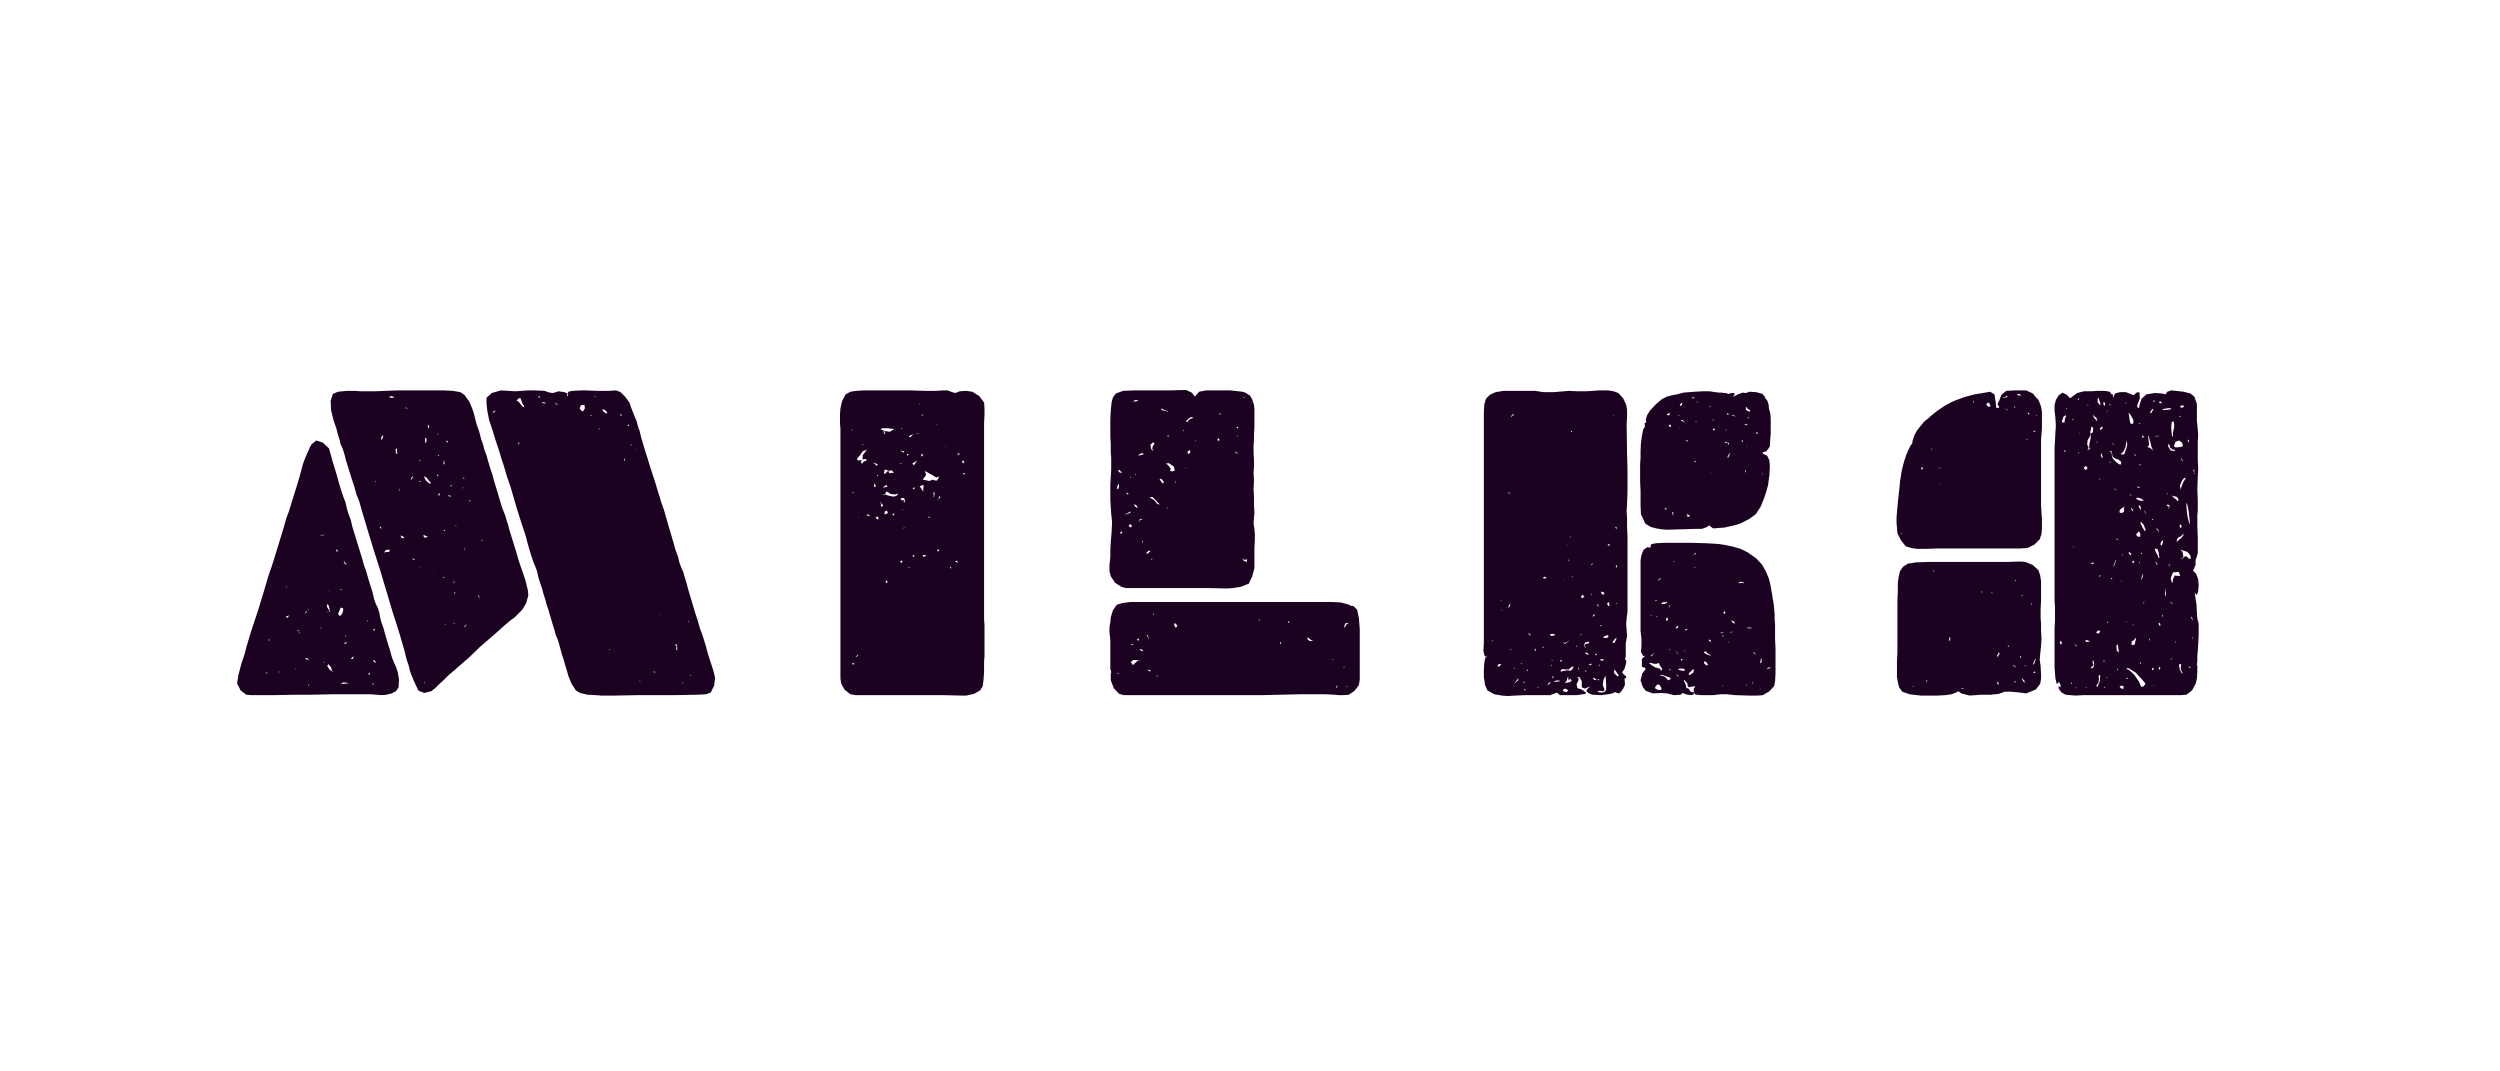 <?xml version="1.0" encoding="UTF-8"?>
<svg width="350px" height="150px" viewBox="0 0 350 150" version="1.1" xmlns="http://www.w3.org/2000/svg" xmlns:xlink="http://www.w3.org/1999/xlink">
    <!-- Generator: Sketch 42 (36781) - http://www.bohemiancoding.com/sketch -->
    <title>experience-company-logo3</title>
    <desc>Created with Sketch.</desc>
    <defs></defs>
    <g id="Page-1" stroke="none" stroke-width="1" fill="none" fill-rule="evenodd">
        <g id="experience-company-logo3" fill="#1c0221">
            <path d="M99.438,92.567 L99.681,93.298 L99.925,94.09 L100.108,94.883 L99.986,95.98 L99.499,96.955 L98.828,97.199 L97.609,97.259 L94.562,97.32 L89.199,97.32 L86.091,97.381 L84.14,97.381 L83.409,97.32 L82.251,97.259 L81.215,97.016 L80.606,96.65 L79.996,95.675 L79.569,94.639 L79.387,93.968 L79.143,93.176 L78.96,92.506 L78.716,91.774 L78.107,89.58 L77.802,88.91 L77.619,88.179 L77.375,87.447 L77.193,86.777 L76.949,85.985 L76.766,85.314 L76.522,84.644 L76.339,83.912 L76.096,83.181 L75.913,82.45 L75.669,81.779 L75.364,80.804 L75.181,79.951 L74.999,79.463 L74.694,78.732 L74.389,77.818 L74.084,76.843 L73.78,75.746 L73.597,75.014 L72.987,73.186 L72.317,71.053 L71.464,68.128 L70.976,66.726 L70.55,65.263 L70.184,64.166 L69.94,63.313 L69.331,61.485 L68.965,60.266 L68.477,58.803 L68.234,57.584 L68.112,56.487 L68.112,55.695 L68.843,55.024 L70.123,54.659 L71.22,54.72 L72.134,54.781 L73.841,54.659 L74.999,54.659 L76.217,54.72 L76.949,54.963 L77.436,55.024 L78.168,54.781 L79.021,54.902 L79.448,55.085 L79.387,55.268 L79.387,55.451 L79.509,55.39 L79.509,55.085 L79.569,54.841 L80.118,54.72 L81.337,54.659 L82.007,54.659 L83.653,54.72 L85.176,54.72 L86.273,54.659 L86.883,54.902 L87.553,55.573 L88.163,56.426 L88.346,57.036 L88.833,58.254 L89.138,58.986 L89.321,59.717 L89.565,60.388 L89.747,61.18 L90.357,63.252 L90.601,63.983 L91.027,65.385 L91.271,66.116 L91.819,67.823 L92.124,68.859 L92.368,69.59 L92.551,70.261 L92.795,70.931 L93.038,71.662 L93.221,72.333 L93.953,74.832 L94.257,75.868 L94.562,76.965 L94.928,77.94 L95.111,78.732 L95.354,79.402 L95.659,80.073 L95.842,80.743 L96.086,81.536 L96.451,82.876 L96.695,83.669 L97.305,85.741 L97.67,86.838 L97.975,87.935 L98.28,88.727 L98.767,90.251 L99.072,91.409 L99.438,92.567 Z M72.195,77.026 L72.378,77.635 L72.561,78.305 L72.805,79.037 L73.17,80.073 L73.536,81.17 L73.902,82.633 L73.962,83.364 L73.658,84.461 L73.109,85.375 L72.012,86.472 L71.403,86.899 L70.55,87.63 L69.392,88.666 L67.076,90.677 L66.527,91.226 L65.491,92.201 L64.15,93.359 L63.602,93.847 L62.749,94.578 L62.017,95.309 L61.469,95.797 L60.92,96.345 L60.372,96.772 L59.397,97.016 L58.604,96.711 L58.239,95.98 L57.934,95.309 L57.629,94.578 L57.385,93.907 L57.202,93.115 L56.959,92.445 L56.593,90.982 L56.288,89.946 L55.862,88.483 L54.948,85.619 L53.241,79.89 L52.327,77.026 L51.474,74.222 L50.62,71.358 L50.316,70.261 L49.889,69.164 L49.584,68.067 L49.219,66.97 L48.426,64.41 L48.244,63.679 L48,62.886 L47.695,62.216 L47.512,61.485 L47.268,60.692 L47.086,59.961 L46.72,58.925 L46.354,57.462 L46.293,56.121 L46.598,55.146 L47.329,54.841 L48.548,54.72 L49.706,54.72 L50.498,54.781 L52.388,54.781 L55.557,54.659 L62.2,54.659 L63.419,54.72 L64.455,54.902 L65.004,55.268 L65.674,56.182 L66.101,57.157 L66.344,57.889 L66.71,59.351 L67.076,60.388 L67.38,61.545 L67.624,62.216 L67.807,62.947 L68.112,63.74 L68.295,64.41 L68.599,65.446 L68.965,66.543 L69.148,67.274 L69.453,68.249 L70.306,71.114 L70.732,72.15 L70.915,72.82 L71.159,73.552 L71.342,74.283 L71.647,75.258 L72.195,77.026 Z M54.887,92.079 L55.13,92.689 L55.435,93.359 L55.679,94.09 L55.862,95.126 L55.801,96.223 L55.435,96.772 L54.826,97.077 L54.094,97.259 L53.424,97.32 L52.632,97.259 L51.961,97.199 L46.537,97.199 L43.673,97.259 L41.479,97.259 L38.492,97.32 L35.14,97.32 L34.47,97.259 L33.678,96.65 L33.19,95.675 L33.373,94.517 L33.678,93.359 L33.86,92.689 L34.104,92.018 L34.287,91.409 L34.47,90.677 L34.775,89.641 L35.201,88.24 L36.115,85.497 L36.969,82.694 L37.578,80.621 L38.066,79.22 L38.919,76.477 L39.772,73.674 L40.077,72.577 L40.443,71.601 L40.869,70.2 L41.6,67.884 L41.905,66.848 L42.21,65.751 L42.393,65.019 L42.637,64.349 L42.941,63.618 L43.246,62.947 L43.368,62.642 L43.612,62.216 L44.282,61.667 L45.196,61.972 L46.049,62.764 L46.293,63.618 L46.598,64.715 L47.086,66.299 L47.39,67.396 L47.695,68.432 L48.061,69.529 L48.365,70.322 L48.609,71.358 L48.792,71.967 L49.097,72.759 L49.341,73.795 L49.95,75.746 L50.377,77.147 L50.681,78.123 L50.986,79.22 L51.23,79.829 L51.413,80.499 L51.717,81.536 L52.144,82.876 L52.388,83.912 L52.632,84.583 L52.936,85.192 L53.119,85.863 L53.241,86.533 L53.424,87.203 L53.668,87.874 L53.85,88.544 L54.277,90.007 L54.582,90.982 L54.887,92.079 Z M47.573,86.289 L47.939,85.863 L48.061,85.375 L48,85.131 L47.695,85.07 L47.573,85.375 L47.329,85.924 L47.573,86.289 Z M81.885,57.157 L81.824,56.67 L81.337,56.731 L81.154,57.157 L81.398,57.523 L81.642,57.584 L81.885,57.157 Z M72.317,56.06 L72.622,56.243 L72.805,56.487 L73.048,56.792 L73.231,56.975 L73.414,57.036 L73.353,56.853 L73.109,56.426 L72.987,56.06 L72.865,55.756 L72.622,55.756 L72.317,56.06 Z M59.579,67.213 L60.128,67.701 L60.372,67.64 L60.128,67.396 L59.701,66.848 L59.336,66.665 L59.579,67.213 Z M46.72,94.09 L46.659,94.029 L46.537,93.968 L46.476,93.907 L46.354,93.42 L45.989,92.993 L45.806,93.237 L46.171,93.786 L46.476,93.968 L46.659,94.09 L46.72,94.09 Z M45.745,84.522 L45.806,85.009 L46.11,85.497 L46.049,85.68 L46.11,85.68 L46.171,85.497 L46.049,84.827 L45.745,84.522 Z M84.994,57.889 L84.994,57.706 L84.689,57.401 L84.323,57.279 L84.445,57.584 L84.75,57.828 L84.994,57.889 Z M54.582,76.965 L54.216,76.965 L53.911,77.087 L53.85,77.269 L53.85,77.452 L53.911,77.33 L54.033,77.269 L54.46,77.269 L54.582,76.965 Z M48.731,95.736 L48.609,95.614 L48.487,95.553 L48,95.553 L47.695,95.736 L48.183,95.736 L48.548,95.675 L48.67,95.736 L48.731,95.858 L48.731,95.736 Z M55.374,62.886 L55.435,63.496 L55.679,63.496 L55.557,63.252 L55.557,63.069 L55.618,62.764 L55.374,62.886 Z M59.701,75.075 L59.336,74.893 L59.275,75.014 L59.397,75.258 L59.701,75.258 L59.884,75.075 L59.701,75.075 Z M59.457,61.302 L59.518,61.363 L59.518,62.094 L59.701,61.789 L59.701,61.363 L59.579,61.302 L59.457,61.302 Z M54.46,55.573 L54.765,55.695 L55.13,55.695 L55.069,55.512 L54.704,55.451 L54.46,55.573 Z M94.806,91.043 L94.806,90.616 L94.745,90.251 L94.562,90.19 L94.562,90.373 L94.745,90.495 L94.684,90.616 L94.684,91.043 L94.806,91.043 Z M53.485,60.997 L53.302,61.485 L53.485,61.545 L53.668,60.997 L53.485,60.997 Z M56.471,75.38 L56.593,75.197 L56.532,75.136 L56.532,75.197 L56.349,75.075 L56.105,74.953 L56.166,75.258 L56.471,75.38 Z M40.503,86.167 L40.016,86.289 L40.199,86.533 L40.503,86.167 Z M49.401,92.262 L49.523,91.835 L49.097,92.262 L49.401,92.262 Z M52.266,92.384 L52.327,92.628 L52.51,92.75 L52.632,92.81 L52.51,92.506 L52.266,92.384 Z M48.304,78.854 L48.244,78.732 L48.183,78.488 L48.122,78.732 L48.244,78.915 L48.426,79.037 L48.548,78.976 L48.426,78.854 L48.304,78.854 Z M42.941,92.323 L43.185,92.384 L43.246,92.445 L43.246,92.384 L43.002,92.14 L42.697,92.14 L42.941,92.323 Z M76.461,56.426 L76.096,56.304 L75.791,56.365 L76.217,56.487 L76.461,56.426 Z M59.945,59.961 L60.067,59.9 L60.006,59.534 L60.006,59.412 L59.884,59.595 L59.945,59.961 Z M57.873,66.604 L57.568,66.909 L57.507,67.213 L57.751,66.909 L57.873,66.604 Z M62.078,64.41 L62.139,64.654 L62.078,64.958 L62.078,65.019 L62.139,65.019 L62.261,64.837 L62.2,64.593 L62.078,64.41 Z M69.331,57.462 L69.026,57.645 L68.965,57.828 L69.331,57.584 L69.331,57.462 Z M48.609,89.946 L48.365,89.946 L48.122,90.068 L48.365,90.129 L48.609,89.946 Z M61.469,69.042 L61.347,69.286 L61.469,69.407 L61.591,69.164 L61.469,69.042 Z M47.268,77.026 L47.086,76.904 L47.086,77.147 L47.268,77.269 L47.268,77.026 Z M63.175,69.468 L62.931,69.346 L62.688,69.407 L62.992,69.529 L63.175,69.468 Z M51.717,94.517 L51.778,94.151 L51.535,94.334 L51.717,94.517 Z M52.266,88.24 L52.449,88.24 L52.51,88.3 L52.51,88.24 L52.449,88.057 L52.327,88.118 L52.205,88.118 L52.266,88.24 Z M62.444,61.728 L62.688,61.972 L62.749,61.85 L62.505,61.667 L62.444,61.728 Z M42.697,85.863 L42.819,85.863 L42.941,85.619 L43.002,85.436 L42.88,85.558 L42.819,85.68 L42.697,85.863 Z M53.363,73.856 L53.18,73.674 L53.18,73.856 L53.302,73.978 L53.363,74.1 L53.363,73.856 Z M75.608,55.695 L75.547,55.451 L75.303,55.573 L75.608,55.695 Z M78.107,56.731 L77.985,56.548 L77.741,56.365 L77.802,56.548 L78.107,56.731 Z M58.117,78.366 L57.934,78.245 L57.751,78.184 L57.751,78.305 L57.934,78.366 L58.117,78.366 Z M65.247,87.447 L65.004,87.752 L65.004,87.813 L65.125,87.752 L65.186,87.63 L65.247,87.569 L65.308,87.447 L65.247,87.447 Z M67.137,83.791 L67.137,83.669 L67.015,83.364 L66.893,83.303 L67.137,83.791 Z M88.041,59.412 L87.797,59.534 L88.041,59.656 L88.041,59.412 Z M87.005,58.072 L86.761,57.95 L86.822,58.072 L86.944,58.193 L87.066,58.193 L87.005,58.072 Z M61.347,66.543 L61.286,66.421 L61.164,66.543 L61.347,66.726 L61.347,66.543 Z M87.492,64.41 L87.431,64.227 L87.37,64.166 L87.37,64.41 L87.431,64.532 L87.492,64.41 Z M72.744,62.094 L72.622,61.911 L72.5,62.155 L72.744,62.094 Z M91.759,94.09 L91.698,94.029 L91.515,94.029 L91.454,94.09 L91.637,94.151 L91.759,94.09 Z M45.074,74.953 L44.892,75.014 L45.074,75.014 L45.196,74.953 L45.379,74.893 L45.44,74.771 L45.379,74.832 L45.074,74.953 Z M63.602,82.937 L63.541,83.181 L63.785,82.937 L63.602,82.937 Z M56.715,57.157 L56.959,57.157 L57.02,57.279 L57.02,57.157 L56.837,57.036 L56.715,57.157 Z M58.909,67.335 L58.665,67.335 L58.787,67.518 L58.909,67.335 Z M52.327,95.553 L52.144,95.797 L52.144,95.919 L52.327,95.675 L52.327,95.553 Z M63.236,68.067 L63.175,67.884 L63.053,67.945 L63.114,68.067 L63.236,68.067 Z M62.261,74.161 L62.078,74.283 L62.322,74.344 L62.261,74.161 Z M65.796,70.261 L65.857,70.017 L65.674,70.078 L65.796,70.261 Z M63.419,81.597 L63.419,81.657 L63.48,81.597 L63.48,81.536 L63.602,81.536 L63.663,81.414 L63.541,81.414 L63.419,81.597 Z M37.456,94.212 L37.273,94.09 L37.334,94.334 L37.456,94.212 Z M37.761,89.58 L37.517,89.519 L37.639,89.702 L37.761,89.58 Z M41.722,88.361 L41.844,88.361 L41.783,88.24 L41.6,88.24 L41.722,88.361 Z M64.882,67.031 L65.064,66.97 L64.821,66.848 L64.882,67.031 Z M62.2,80.743 L62.017,80.804 L62.017,80.926 L62.2,80.804 L62.2,80.743 Z M58.665,64.532 L58.787,64.593 L58.848,64.349 L58.665,64.532 Z M56.045,68.798 L55.923,68.432 L55.862,68.432 L55.984,68.737 L56.045,68.798 Z M47.634,82.572 L47.817,82.633 L47.817,82.45 L47.634,82.572 Z M67.563,75.685 L67.563,75.502 L67.502,75.624 L67.319,75.746 L67.563,75.685 Z M61.408,63.861 L61.469,63.679 L61.286,63.74 L61.408,63.861 Z M82.8,58.072 L82.739,58.072 L82.678,58.193 L82.678,58.254 L82.8,58.193 L82.8,58.072 Z M43.246,95.919 L43.124,95.797 L43.124,96.041 L43.246,95.919 Z M65.125,76.904 L65.064,76.599 L65.064,76.904 L65.004,77.087 L65.125,76.904 Z M83.775,60.022 L83.958,60.144 L83.897,59.961 L83.775,60.022 Z M41.905,88.544 L41.844,88.361 L41.844,88.544 L41.905,88.788 L41.905,88.544 Z M88.285,62.338 L88.285,62.399 L88.467,62.277 L88.407,62.216 L88.285,62.338 Z M96.451,87.021 L96.329,86.96 L96.268,87.021 L96.39,87.082 L96.451,87.021 Z M95.598,95.553 L95.476,95.553 L95.598,95.675 L95.659,95.614 L95.598,95.553 Z M59.457,95.553 L59.397,95.492 L59.336,95.614 L59.397,95.675 L59.457,95.553 Z M52.693,67.396 L52.571,67.335 L52.571,67.518 L52.693,67.396 Z M51.352,86.899 L51.474,87.021 L51.474,86.838 L51.352,86.899 Z M48.304,89.032 L48.426,89.093 L48.426,88.91 L48.304,89.032 Z M63.541,87.386 L63.663,87.264 L63.541,87.203 L63.541,87.386 Z M39.102,93.968 L38.98,94.09 L39.102,94.151 L39.102,93.968 Z M40.077,82.267 L40.199,82.084 L40.138,82.084 L40.016,82.267 L40.077,82.267 Z M83.348,55.512 L83.531,55.512 L83.287,55.451 L83.226,55.573 L83.348,55.512 Z M43.124,85.314 L43.063,85.375 L43.124,85.375 L43.246,85.314 L43.307,85.192 L43.246,85.253 L43.124,85.314 Z M61.225,60.753 L61.225,60.875 L61.408,60.692 L61.225,60.753 Z M96.695,94.456 L96.573,94.578 L96.695,94.639 L96.695,94.456 Z M44.831,87.813 L45.013,88.118 L45.013,88.057 L44.831,87.752 L44.831,87.813 Z M89.565,95.309 L89.504,95.37 L89.565,95.431 L89.686,95.37 L89.565,95.309 Z M45.745,85.741 L45.867,85.68 L46.049,85.68 L45.867,85.619 L45.745,85.741 Z M45.379,92.75 L45.501,92.628 L45.379,92.689 L45.196,92.75 L45.379,92.75 Z M85.42,90.86 L85.298,90.921 L85.359,91.043 L85.42,90.86 Z M64.882,68.249 L64.699,68.31 L64.821,68.371 L64.882,68.249 Z M63.846,73.552 L63.724,73.613 L63.906,73.674 L63.846,73.552 Z M62.383,87.447 L62.383,87.325 L62.261,87.508 L62.383,87.447 Z M44.77,74.893 L44.831,75.014 L44.831,74.771 L44.77,74.893 Z M46.11,82.633 L46.049,82.754 L46.11,82.754 L46.171,82.572 L46.11,82.633 Z M41.54,93.786 L41.296,93.542 L41.357,93.664 L41.54,93.786 Z M92.307,85.863 L92.429,86.289 L92.49,86.472 L92.429,86.228 L92.307,85.863 Z M89.016,63.008 L89.199,62.825 L89.077,62.886 L89.016,63.008 Z M58.909,79.342 L58.848,79.342 L58.726,79.463 L58.848,79.402 L58.909,79.342 Z M60.798,80.134 L60.676,80.195 L60.554,80.317 L60.798,80.134 Z M137.772,86.777 L137.833,87.508 L137.833,91.835 L137.772,92.567 L137.772,93.907 L137.711,95.004 L137.589,96.041 L137.224,96.65 L136.371,97.138 L135.274,97.381 L134.603,97.381 L132.043,97.32 L119.793,97.32 L119.062,97.199 L118.27,96.589 L117.782,95.736 L117.66,95.004 L117.66,60.022 L117.599,59.351 L117.599,57.95 L117.66,57.157 L117.904,56.121 L118.392,55.207 L119.062,54.841 L119.854,54.72 L120.951,54.659 L127.594,54.659 L129.606,54.72 L131.007,54.72 L131.983,54.659 L132.653,54.659 L133.323,54.902 L133.75,55.024 L134.359,54.781 L135.213,54.72 L136.127,54.841 L137.102,55.451 L137.772,56.365 L137.833,57.157 L137.833,58.011 L137.772,59.169 L137.772,86.777 Z M129.484,65.934 L129.667,66.482 L129.362,66.909 L129.179,67.152 L130.154,67.335 L130.52,67.152 L130.946,67.274 L131.19,67.274 L131.495,66.726 L131.068,66.848 L130.581,66.543 L129.484,65.934 Z M120.951,64.593 L121.256,64.532 L121.317,64.288 L120.951,64.288 L120.769,64.349 L120.769,63.74 L121.378,62.947 L120.769,63.191 L120.403,63.74 L119.976,64.227 L120.098,64.471 L120.708,64.41 L120.525,64.593 L120.647,64.958 L120.951,64.593 Z M124.364,59.961 L123.511,59.961 L123.267,60.083 L123.816,60.327 L123.694,60.388 L123.694,60.509 L123.816,60.57 L123.755,60.753 L123.938,60.753 L123.877,60.509 L123.816,60.448 L123.816,60.327 L124.547,60.448 L125.218,60.083 L124.364,59.961 Z M125.766,69.103 L125.279,69.225 L124.73,69.164 L124.121,68.798 L123.938,69.103 L123.877,69.164 L124.06,69.286 L124.486,69.407 L125.096,69.529 L125.522,69.407 L125.766,69.103 Z M129.118,68.615 L129.24,68.859 L129.301,67.884 L128.752,68.067 L129.118,68.615 Z M125.157,66.177 L124.791,65.812 L124.547,65.934 L124.425,65.873 L124.364,65.873 L124.486,66.238 L125.157,66.177 Z M123.877,66.36 L124.364,65.873 L124.06,65.812 L123.938,65.751 L123.877,65.69 L123.755,66.238 L123.877,66.36 Z M123.816,72.028 L124.303,71.845 L124.181,71.48 L123.877,71.601 L123.816,72.028 Z M126.254,70.078 L126.68,69.956 L126.558,69.712 L126.071,69.773 L126.254,70.078 Z M128.387,64.471 L127.716,64.897 L127.96,65.141 L128.387,64.471 Z M123.389,70.992 L123.633,70.809 L123.511,70.565 L123.389,70.443 L123.267,70.261 L123.145,70.322 L123.328,70.383 L123.328,70.443 L123.389,70.504 L123.328,70.687 L123.389,70.992 Z M122.963,72.333 L122.597,72.394 L122.719,72.638 L122.963,72.759 L122.963,72.333 Z M123.572,68.249 L123.755,68.249 L124.242,68.128 L124.121,67.884 L123.572,68.249 Z M127.229,61.058 L127.412,61.241 L127.899,60.753 L127.777,60.814 L127.229,61.058 Z M122.353,64.776 L122.292,64.837 L122.414,64.897 L122.719,65.202 L122.902,65.019 L122.353,64.776 Z M122.353,68.189 L122.658,68.067 L122.414,67.64 L122.353,68.189 Z M129.728,77.757 L129.179,77.696 L129.301,78.001 L129.728,77.757 Z M134.908,64.776 L134.908,64.897 L134.969,64.837 L134.969,64.715 L134.908,64.471 L134.664,64.593 L134.725,64.776 L134.908,64.776 Z M130.825,69.225 L130.825,68.798 L130.642,69.103 L130.764,69.286 L130.642,69.529 L130.764,69.529 L130.825,69.225 Z M124.242,81.597 L124.181,81.17 L123.938,81.536 L124.242,81.597 Z M126.376,78.488 L126.01,78.549 L126.193,78.854 L126.376,78.488 Z M128.996,63.496 L128.996,63.922 L129.24,63.74 L129.24,63.679 L128.996,63.496 Z M126.619,63.13 L126.315,63.191 L126.254,63.13 L126.254,63.008 L126.193,63.008 L126.193,63.191 L126.497,63.374 L126.619,63.13 Z M121.805,72.15 L121.317,71.967 L121.5,72.272 L121.805,72.15 Z M133.933,78.488 L133.689,78.61 L134.177,78.793 L133.933,78.488 Z M131.495,69.468 L131.434,69.712 L131.373,69.834 L131.19,70.078 L131.678,69.59 L131.495,69.468 Z M131.495,76.965 L131.19,76.965 L131.251,77.147 L131.373,77.208 L131.495,76.965 Z M134.42,63.496 L134.055,63.496 L134.116,63.74 L134.42,63.496 Z M127.716,77.879 L128.021,77.94 L127.96,77.635 L127.716,77.879 Z M125.218,71.845 L124.913,72.028 L125.096,72.211 L125.218,71.845 Z M127.777,68.371 L128.021,68.554 L128.021,68.189 L127.777,68.371 Z M119.611,92.871 L119.306,92.81 L119.428,93.115 L119.611,92.871 Z M126.68,70.322 L126.68,69.956 L126.558,70.078 L126.497,70.261 L126.68,70.322 Z M127.29,63.618 L126.985,63.557 L126.985,63.861 L127.046,63.74 L127.29,63.618 Z M135.091,66.421 L135.03,66.177 L134.786,66.36 L135.091,66.421 Z M119.915,91.957 L120.159,91.713 L120.098,91.652 L119.793,91.957 L119.915,91.957 Z M133.201,79.524 L133.08,79.342 L133.019,79.342 L133.019,79.585 L133.201,79.524 Z M130.154,72.333 L129.91,72.394 L130.154,72.516 L130.154,72.333 Z M128.996,58.193 L129.24,58.133 L129.118,58.011 L128.996,58.193 Z M122.78,66.665 L122.963,66.543 L122.78,66.482 L122.78,66.665 Z M119.306,68.981 L119.489,69.042 L119.489,68.859 L119.306,68.981 Z M123.694,69.346 L123.877,69.164 L123.694,69.164 L123.694,69.346 Z M125.949,64.837 L126.193,65.019 L126.193,64.897 L125.949,64.837 Z M127.351,79.463 L127.168,79.402 L127.229,79.585 L127.351,79.463 Z M128.509,60.631 L128.204,60.692 L128.57,60.692 L128.752,60.753 L128.509,60.631 Z M126.193,59.9 L126.193,60.083 L126.315,60.022 L126.193,59.9 Z M119.123,60.083 L119.306,60.266 L119.306,60.144 L119.123,60.083 Z M126.68,73.856 L126.619,73.856 L126.436,73.917 L126.497,73.978 L126.68,73.856 Z M120.829,62.155 L120.708,62.216 L120.829,62.338 L120.829,62.155 Z M128.691,56.487 L128.691,56.609 L128.813,56.67 L128.691,56.487 Z M126.376,71.358 L126.436,71.358 L126.376,71.236 L126.315,71.48 L126.376,71.358 Z M131.129,59.473 L131.19,59.473 L130.946,59.29 L131.129,59.473 Z M132.348,62.521 L132.409,62.338 L132.287,62.521 L132.348,62.521 Z M120.281,72.455 L120.098,72.333 L120.098,72.394 L120.281,72.455 Z M125.339,67.031 L125.218,67.091 L125.157,67.152 L125.279,67.091 L125.339,67.031 Z M128.204,60.692 L127.899,60.753 L127.96,60.753 L128.204,60.692 Z M157.641,82.328 L156.97,82.145 L156.117,81.597 L155.507,80.682 L155.325,79.951 L155.325,79.098 L155.446,78.001 L155.446,76.965 L155.507,75.868 L155.629,74.466 L155.69,73.064 L155.568,71.967 L155.507,70.992 L155.446,69.956 L155.446,67.884 L155.568,65.69 L155.568,64.105 L155.507,63.374 L155.507,62.216 L155.446,61.058 L155.446,58.62 L155.507,57.462 L155.629,56.304 L155.812,55.634 L156.239,55.085 L157.214,54.72 L158.616,54.659 L163.552,54.659 L166.051,54.598 L166.843,54.963 L167.27,55.512 L167.331,55.451 L167.879,54.841 L168.794,54.659 L172.267,54.659 L173.425,54.781 L173.913,54.841 L174.34,54.963 L175.01,55.39 L175.315,55.938 L175.558,56.67 L175.619,57.34 L175.619,59.778 L175.558,60.875 L175.558,61.606 L175.498,62.338 L175.498,63.374 L175.558,64.41 L175.558,65.324 L175.498,66.238 L175.558,67.213 L175.498,68.554 L175.558,69.59 L175.558,70.748 L175.619,71.784 L175.498,73.247 L175.619,74.039 L175.68,74.832 L175.68,75.563 L175.619,76.782 L175.619,79.524 L175.315,80.682 L174.827,81.718 L173.73,82.145 L172.633,82.328 L171.841,82.389 L169.098,82.328 L157.641,82.328 Z M190.368,95.126 L190.246,95.919 L189.637,96.711 L188.845,97.259 L188.174,97.32 L187.443,97.32 L186.772,97.259 L185.614,97.199 L181.958,97.199 L176.716,97.32 L157.336,97.32 L156.665,97.138 L155.934,96.345 L155.507,95.248 L155.507,94.395 L155.568,94.029 L155.446,93.664 L155.446,89.58 L155.325,88.544 L155.325,87.813 L155.446,87.082 L155.507,86.411 L155.812,85.436 L156.361,84.644 L157.275,84.4 L158.311,84.278 L186.407,84.278 L187.687,84.339 L188.845,84.644 L189.149,84.827 L189.454,84.827 L190.003,85.375 L190.246,86.533 L190.368,88.118 L190.368,95.126 Z M163.613,64.837 L163.247,64.897 L163.552,65.141 L163.918,65.629 L163.796,65.934 L164.101,65.994 L164.466,65.873 L164.345,65.324 L163.613,64.837 Z M159.713,92.506 L159.469,92.445 L158.677,92.384 L158.311,92.689 L158.616,93.115 L158.859,92.871 L159.286,92.506 L159.713,92.506 Z M161.053,62.277 L161.175,62.886 L161.358,63.069 L161.48,63.069 L161.419,63.008 L161.297,62.764 L161.48,62.277 L161.663,62.155 L161.419,61.911 L161.053,62.277 Z M162.394,70.565 L162.211,70.504 L161.907,70.139 L161.358,69.59 L160.932,69.59 L161.175,69.773 L161.663,70.078 L161.907,70.443 L162.15,70.626 L162.394,70.565 Z M166.051,58.986 L166.234,59.108 L166.417,58.803 L166.721,58.62 L167.087,58.498 L166.843,58.376 L166.539,58.498 L166.417,58.62 L166.173,58.803 L166.051,58.986 Z M162.333,67.091 L162.577,67.457 L162.76,67.64 L162.76,67.762 L162.943,67.457 L162.577,67.031 L162.333,67.091 Z M164.832,87.569 L164.527,87.264 L164.345,87.325 L164.527,87.813 L164.649,87.874 L164.832,87.569 Z M183.847,89.702 L183.603,89.641 L183.299,89.398 L183.055,89.215 L183.055,89.519 L183.299,89.702 L183.603,89.763 L183.847,89.702 Z M188.357,87.691 L188.54,87.386 L188.845,87.203 L188.662,87.203 L188.357,87.264 L188.296,87.386 L188.235,87.569 L188.174,87.813 L188.235,87.874 L188.357,87.691 Z M166.478,63.557 L166.66,63.191 L166.539,63.008 L166.234,63.252 L166.356,63.557 L166.478,63.557 Z M156.544,68.493 L156.665,68.128 L156.665,67.701 L156.604,67.762 L156.483,67.945 L156.361,68.371 L156.544,68.493 Z M174.34,78.366 L174.157,78.366 L174.035,78.184 L173.974,78.123 L174.096,78.488 L174.522,78.671 L174.583,78.488 L174.583,78.305 L174.522,78.305 L174.34,78.366 Z M159.469,63.618 L159.347,63.8 L159.53,63.74 L159.895,63.679 L160.139,63.557 L159.895,63.435 L159.469,63.618 Z M158.494,73.613 L158.189,73.369 L158.006,73.613 L158.311,73.856 L158.494,73.613 Z M160.688,77.513 L161.053,77.147 L160.81,77.087 L160.444,77.452 L160.688,77.513 Z M158.859,70.87 L159.103,71.053 L159.286,71.114 L159.103,70.748 L158.798,70.565 L158.859,70.87 Z M162.516,57.218 L162.638,57.401 L162.821,57.462 L163.187,57.523 L163.552,57.706 L163.369,57.523 L162.882,57.34 L162.638,57.218 L162.516,57.218 Z M156.665,65.751 L156.544,65.934 L156.787,66.177 L157.092,66.177 L156.665,65.751 Z M158.677,56.243 L159.042,56.182 L159.408,56.06 L159.103,55.999 L158.798,56.06 L158.677,56.243 Z M158.128,71.662 L157.884,71.845 L157.519,71.967 L157.58,72.028 L157.945,71.906 L158.25,71.784 L158.25,71.601 L158.128,71.662 Z M160.078,91.104 L159.713,90.86 L159.53,90.982 L159.895,91.165 L160.078,91.104 Z M170.439,61.485 L170.5,61.667 L170.622,61.728 L170.744,61.606 L170.622,61.363 L170.439,61.485 Z M156.787,74.649 L156.97,74.71 L157.153,74.527 L156.97,74.405 L156.787,74.649 Z M159.164,89.58 L159.469,89.702 L159.408,89.337 L159.164,89.58 Z M160.81,93.968 L161.114,93.968 L160.993,93.786 L160.749,93.786 L160.81,93.968 Z M159.774,72.638 L159.408,72.82 L159.408,72.881 L159.591,72.82 L159.895,72.759 L159.774,72.638 Z M160.566,88.971 L160.749,89.276 L160.749,89.458 L160.81,89.458 L160.749,89.093 L160.566,88.788 L160.566,88.971 Z M173.425,63.374 L173.06,63.496 L173.121,63.374 L173.06,63.191 L172.938,63.374 L173.06,63.496 L173.243,63.496 L173.425,63.374 Z M157.762,68.981 L157.701,69.103 L157.884,69.225 L158.006,69.103 L157.762,68.981 Z M173.182,59.961 L173.364,59.9 L173.303,59.717 L173.121,59.839 L173.182,59.961 Z M187.26,95.919 L187.138,96.041 L187.077,96.223 L187.138,96.345 L187.26,95.98 L187.26,95.919 Z M180.312,87.143 L180.434,87.203 L180.556,87.021 L180.434,86.96 L180.312,87.143 Z M163.552,60.875 L163.43,61.058 L163.613,61.241 L163.552,60.875 Z M158.494,90.373 L158.677,90.19 L158.372,90.19 L158.494,90.373 Z M179.215,90.19 L179.337,90.068 L179.337,89.885 L179.215,89.946 L179.215,90.19 Z M160.017,75.868 L159.895,75.624 L159.895,75.99 L160.017,75.868 Z M170.805,57.828 L170.683,58.011 L170.805,58.072 L170.866,57.889 L170.805,57.828 Z M156.604,94.212 L156.483,94.212 L156.422,94.334 L156.604,94.334 L156.604,94.212 Z M162.15,94.517 L162.15,94.395 L162.09,94.578 L161.907,94.639 L161.968,94.761 L162.15,94.517 Z M176.229,86.777 L176.229,86.96 L176.412,86.716 L176.229,86.777 Z M161.48,85.863 L161.419,85.985 L161.419,86.106 L161.541,85.985 L161.48,85.863 Z M188.113,93.542 L188.235,93.42 L188.174,93.298 L188.113,93.42 L188.113,93.542 Z M161.358,78.245 L161.114,78.245 L161.236,78.366 L161.358,78.245 Z M174.096,55.634 L174.157,55.756 L174.218,55.634 L174.157,55.512 L174.096,55.634 Z M165.624,60.327 L165.685,60.327 L165.807,60.205 L165.746,60.144 L165.746,60.205 L165.624,60.266 L165.624,60.327 Z M164.527,67.335 L164.466,67.457 L164.588,67.64 L164.588,67.579 L164.527,67.335 Z M158.189,66.787 L158.311,66.909 L158.311,66.726 L158.189,66.787 Z M159.042,66.421 L159.042,66.299 L158.859,66.482 L159.042,66.421 Z M173.303,60.936 L173.121,61.058 L173.303,61.058 L173.303,60.936 Z M188.723,96.102 L188.601,96.102 L188.479,96.041 L188.479,96.102 L188.601,96.162 L188.723,96.102 Z M163.491,71.114 L163.491,71.053 L163.308,71.175 L163.308,71.236 L163.491,71.114 Z M167.331,61.667 L167.27,61.85 L167.392,61.667 L167.453,61.485 L167.331,61.667 Z M186.59,92.445 L186.651,92.262 L186.529,92.323 L186.59,92.445 Z M159.53,73.064 L159.591,73.003 L159.408,72.942 L159.53,73.064 Z M165.929,65.507 L166.112,65.568 L165.99,65.446 L165.929,65.507 Z M166.112,94.395 L166.051,94.456 L166.295,94.334 L166.112,94.395 Z M161.785,62.216 L161.724,62.216 L161.785,62.277 L161.785,62.216 Z M227.728,88.24 L227.789,89.032 L227.606,90.068 L227.606,91.896 L227.484,92.323 L227.545,92.384 L227.667,92.323 L227.667,92.81 L227.423,93.664 L227.118,94.09 L227.179,94.273 L227.423,94.517 L227.606,94.639 L227.667,94.822 L227.667,94.944 L227.484,94.944 L227.423,95.126 L227.484,95.492 L227.484,95.919 L227.24,96.406 L226.996,96.772 L226.692,97.077 L226.387,97.016 L226.143,96.894 L225.534,97.138 L224.193,97.32 L222.913,97.259 L222.365,97.016 L222.121,96.772 L222.121,96.589 L222.425,96.284 L222.608,96.162 L222.486,96.162 L222.304,96.223 L221.877,96.406 L221.45,96.223 L221.45,95.37 L221.268,95.065 L221.146,94.822 L220.902,94.761 L220.841,94.822 L221.024,95.004 L220.963,95.309 L220.719,95.797 L220.841,96.345 L221.268,96.467 L221.633,96.65 L221.816,96.833 L222.06,96.955 L221.938,97.138 L220.78,97.32 L218.403,97.32 L218.098,97.077 L217.976,96.955 L217.55,97.138 L217.123,97.259 L217.184,97.32 L213.588,97.32 L212.126,97.381 L211.029,97.442 L210.297,97.381 L209.2,97.199 L208.225,96.65 L207.92,95.919 L207.738,94.822 L207.738,93.725 L207.799,92.871 L207.92,92.14 L208.286,91.774 L208.103,91.896 L207.981,91.957 L207.799,91.713 L207.677,91.104 L207.738,90.068 L207.738,57.767 L207.799,56.609 L208.042,55.817 L208.591,55.268 L208.957,55.085 L209.383,54.902 L210.48,54.72 L214.929,54.72 L216.087,54.902 L217.489,54.902 L219.683,54.72 L220.841,54.781 L221.999,54.781 L223.035,54.72 L223.766,54.659 L225.168,54.659 L225.899,54.781 L226.57,55.024 L227.24,55.756 L227.667,56.67 L227.789,57.34 L227.789,58.376 L227.728,59.412 L227.789,63.618 L227.85,65.69 L227.85,68.92 L227.789,70.443 L227.728,71.662 L227.789,72.455 L227.789,73.674 L227.85,75.197 L227.85,85.68 L227.728,86.533 L227.667,87.386 L227.728,88.24 Z M248.571,94.334 L248.51,95.37 L248.388,96.041 L247.718,96.772 L246.804,97.32 L246.072,97.381 L244.914,97.381 L242.903,97.32 L241.745,97.199 L240.892,97.199 L239.856,97.32 L238.21,97.32 L237.54,97.259 L237.235,97.199 L237.296,97.077 L237.174,96.955 L237.113,96.772 L237.113,96.406 L237.235,96.284 L237.357,96.102 L236.991,96.102 L236.443,96.223 L236.26,95.98 L236.26,95.736 L235.894,95.248 L235.712,95.248 L235.955,95.736 L236.077,96.162 L236.077,96.284 L236.016,96.345 L236.321,96.345 L236.565,96.65 L236.687,96.833 L236.87,96.894 L237.052,96.894 L237.174,97.016 L237.174,97.138 L236.87,97.32 L236.26,97.259 L235.833,97.138 L235.773,97.077 L235.59,97.016 L235.529,97.077 L235.285,97.259 L234.371,97.32 L233.396,97.077 L232.603,97.016 L231.384,97.077 L230.409,96.711 L229.983,96.162 L229.678,95.248 L229.922,94.273 L230.409,93.664 L230.287,93.481 L229.861,93.359 L229.861,92.262 L230.226,91.896 L230.348,91.835 L230.044,91.835 L229.739,91.287 L229.8,90.373 L229.8,89.458 L229.678,88.3 L229.678,78.427 L229.8,77.696 L230.105,76.965 L230.653,76.599 L231.019,76.66 L231.08,76.721 L231.08,76.416 L231.202,76.172 L231.872,76.05 L233.03,75.99 L236.565,75.99 L238.759,76.05 L239.917,76.111 L240.709,76.172 L241.501,76.294 L242.659,76.538 L243.695,76.843 L244.671,77.33 L245.889,78.184 L246.682,79.037 L247.23,80.012 L247.657,81.048 L247.84,81.779 L248.023,82.815 L248.327,84.644 L248.388,85.314 L248.449,86.046 L248.449,86.777 L248.51,87.447 L248.51,89.58 L248.571,90.677 L248.571,94.334 Z M229.678,70.87 L229.678,68.676 L229.617,67.518 L229.617,64.897 L229.678,64.166 L229.678,63.069 L229.739,61.972 L229.861,61.058 L230.044,60.144 L230.287,59.717 L230.287,59.534 L230.226,59.29 L230.47,59.108 L230.409,58.742 L230.592,58.133 L231.019,57.462 L231.811,56.609 L232.664,55.878 L233.396,55.512 L234.127,55.329 L234.797,55.207 L235.712,54.963 L237.235,54.841 L238.332,54.781 L239.307,54.781 L240.161,54.902 L240.648,54.963 L241.075,54.963 L241.319,55.024 L241.562,55.024 L241.989,55.146 L242.416,55.024 L242.781,55.024 L242.842,55.329 L242.598,55.451 L242.72,55.512 L243.33,55.207 L244,54.963 L244.427,55.024 L244.914,54.841 L245.889,54.902 L246.743,55.146 L247.108,55.573 L247.169,55.817 L247.413,56.06 L247.596,56.609 L247.657,57.218 L247.84,57.889 L247.901,58.559 L247.901,60.692 L247.84,61.424 L247.779,62.521 L247.291,63.191 L246.743,63.313 L246.865,63.557 L247.413,63.8 L247.718,64.471 L247.779,65.263 L247.718,66.482 L247.535,67.884 L247.291,68.798 L246.986,69.712 L246.499,70.931 L245.829,71.967 L244.914,72.638 L243.756,73.247 L243.025,73.491 L241.44,73.856 L239.856,73.978 L239.49,73.735 L239.307,73.552 L238.942,73.795 L238.271,74.039 L237.479,74.039 L233.396,74.161 L232.603,74.1 L231.872,73.978 L231.445,73.856 L231.141,73.795 L230.348,73.308 L229.739,72.028 L229.678,70.87 Z M224.863,95.858 L224.802,94.944 L224.802,94.578 L224.741,94.7 L224.498,95.126 L224.376,95.858 L224.62,96.528 L224.559,96.772 L223.949,96.711 L223.583,96.833 L224.071,96.955 L224.62,96.894 L224.863,96.589 L224.863,95.858 Z M231.689,93.42 L232.36,93.603 L232.542,93.786 L232.481,93.907 L232.542,93.907 L232.664,93.786 L232.725,93.664 L232.542,93.42 L232.36,93.115 L232.238,92.81 L231.933,92.932 L231.567,92.932 L231.141,92.81 L230.836,92.81 L231.202,93.115 L231.689,93.42 Z M232.603,96.467 L232.603,96.345 L232.36,95.919 L232.116,95.797 L231.811,96.041 L231.689,96.345 L232.116,96.589 L232.542,96.589 L232.603,96.467 Z M219.866,93.907 L220.171,93.664 L220.292,93.237 L219.988,93.42 L219.622,93.725 L219.195,93.725 L218.708,93.664 L218.464,93.907 L218.525,94.029 L218.891,93.907 L219.195,93.907 L219.317,93.847 L219.5,93.847 L219.866,93.907 Z M233.822,94.883 L233.152,94.639 L232.603,94.456 L232.299,94.578 L232.603,94.578 L233.091,94.761 L233.578,95.248 L233.883,95.065 L233.822,94.883 Z M220.049,95.248 L219.805,95.004 L219.744,95.126 L219.744,95.248 L219.683,95.309 L219.561,95.065 L219.561,94.822 L219.439,94.822 L219.378,95.187 L219.256,95.431 L219.073,95.614 L219.195,95.614 L219.805,95.492 L220.049,95.248 Z M237.052,94.151 L237.174,93.725 L236.991,93.725 L236.443,94.273 L236.443,94.456 L236.565,94.517 L237.052,94.151 Z M226.631,94.578 L226.265,94.029 L226.082,93.786 L226.082,93.725 L226.021,93.725 L225.96,94.212 L226.448,94.7 L226.631,94.578 Z M219.561,96.65 L219.195,96.406 L218.891,96.467 L218.83,96.772 L219.317,96.894 L219.561,96.65 Z M235.894,93.725 L235.651,93.603 L235.102,93.603 L234.919,93.725 L235.468,93.907 L235.833,93.907 L235.894,93.725 Z M224.985,88.91 L224.62,89.093 L224.437,89.215 L224.62,89.337 L225.046,89.276 L225.229,89.032 L224.985,88.91 Z M239.49,91.835 L239.49,91.713 L239.246,91.592 L239.064,91.47 L238.759,91.165 L238.515,91.348 L239.003,91.652 L239.429,91.774 L239.49,91.835 Z M244.427,57.401 L244.914,57.645 L245.036,57.462 L244.671,57.218 L244.549,57.036 L244.427,56.975 L244.427,57.401 Z M222.547,90.007 L222.365,89.824 L221.938,89.946 L221.755,90.251 L221.755,90.434 L221.999,90.677 L222.06,90.616 L221.816,90.434 L221.816,90.251 L222.121,90.129 L222.547,90.007 Z M238.881,92.689 L238.576,92.567 L238.576,92.871 L238.942,93.176 L239.125,93.054 L238.881,92.689 Z M226.021,90.007 L226.265,89.519 L226.326,89.276 L226.082,89.458 L226.021,89.519 L226.021,89.58 L225.838,89.763 L225.777,90.007 L226.021,90.007 Z M233.335,84.278 L232.725,84.339 L232.542,84.522 L232.969,84.583 L233.457,84.339 L233.335,84.278 Z M217.672,88.849 L217.428,88.727 L217.001,88.788 L217.123,89.032 L217.611,88.971 L217.794,88.788 L217.672,88.849 Z M224.559,82.937 L224.193,82.815 L224.132,82.937 L224.315,83.242 L224.62,83.181 L224.559,82.937 Z M221.389,83.73 L221.511,83.73 L221.633,83.669 L221.816,83.486 L221.633,83.364 L221.511,83.242 L221.389,83.486 L221.389,83.73 Z M210.054,92.932 L209.688,93.054 L209.688,93.298 L209.932,93.298 L210.175,92.993 L210.054,92.932 Z M225.351,84.827 L225.29,84.583 L225.229,84.278 L224.985,84.461 L225.107,84.766 L225.229,84.827 L225.351,84.827 Z M218.403,95.37 L218.403,95.309 L217.976,95.248 L217.611,95.37 L217.611,95.492 L217.976,95.431 L218.403,95.37 Z M223.157,95.187 L223.523,95.187 L223.827,95.248 L223.888,95.065 L223.583,95.187 L223.34,95.065 L223.218,94.883 L223.035,94.944 L223.157,95.187 Z M236.626,72.272 L236.504,72.15 L236.199,71.967 L236.016,71.967 L236.26,72.089 L236.199,72.272 L236.138,72.333 L236.382,72.333 L236.626,72.272 Z M242.537,87.143 L242.903,87.325 L242.781,87.021 L242.355,86.838 L242.537,87.143 Z M243.574,81.475 L243.391,81.597 L243.513,81.657 L243.756,81.597 L243.939,81.597 L244.061,81.657 L244.122,81.536 L244,81.475 L243.574,81.475 Z M233.761,57.767 L233.578,57.889 L233.335,58.011 L233.457,58.133 L233.7,58.133 L233.761,57.95 L233.761,57.767 Z M233.335,86.96 L233.518,86.777 L233.457,86.472 L233.274,86.533 L233.274,86.838 L233.335,86.96 Z M246.499,92.262 L246.499,92.445 L246.438,92.628 L246.438,92.81 L246.56,92.81 L246.621,92.689 L246.621,92.201 L246.499,92.262 Z M216.087,80.987 L216.453,80.987 L216.453,80.804 L216.209,80.743 L216.026,80.865 L216.087,80.987 Z M224.315,92.506 L224.62,92.384 L224.254,92.262 L223.949,92.384 L224.315,92.506 Z M235.224,56.853 L235.468,56.67 L235.529,56.365 L235.407,56.426 L235.163,56.67 L235.224,56.853 Z M212.552,94.944 L212.43,95.126 L212.065,95.614 L212.004,95.736 L212.248,95.492 L212.552,95.248 L212.552,94.944 Z M222.243,91.652 L222.425,91.652 L222.243,91.409 L221.938,91.348 L221.999,91.531 L222.243,91.652 Z M242.233,63.435 L242.111,63.496 L241.867,63.922 L241.867,64.105 L241.928,64.105 L242.05,63.861 L242.233,63.435 Z M234.615,87.996 L234.858,87.935 L234.98,87.569 L234.676,87.752 L234.615,87.996 Z M233.944,59.534 L233.761,59.473 L233.639,59.412 L233.639,59.473 L233.7,59.595 L233.7,59.778 L233.944,59.717 L233.944,59.534 Z M241.319,85.619 L241.319,85.924 L241.44,85.924 L241.562,85.802 L241.501,85.619 L241.319,85.619 Z M211.272,85.009 L211.394,84.827 L211.455,84.583 L211.394,84.522 L211.151,85.009 L211.09,85.07 L211.272,85.009 Z M217.062,95.492 L217.062,95.37 L217.001,95.492 L216.758,95.675 L216.636,95.98 L216.819,95.797 L217.001,95.675 L217.062,95.492 Z M219.317,89.885 L219.134,90.007 L218.952,90.007 L218.83,89.946 L218.83,90.007 L219.073,90.129 L219.317,90.007 L219.5,89.824 L219.317,89.885 Z M245.219,87.935 L245.219,87.874 L244.792,87.874 L244.671,87.813 L244.61,87.813 L244.61,87.874 L244.671,87.935 L244.792,87.935 L244.975,87.996 L245.219,87.935 Z M247.718,93.42 L247.413,93.542 L247.413,93.664 L247.779,93.542 L247.901,93.42 L247.718,93.42 Z M211.638,58.133 L211.577,58.376 L211.638,58.376 L211.76,58.193 L211.943,58.072 L211.943,57.95 L211.638,58.133 Z M235.955,59.23 L235.833,59.047 L235.529,58.803 L235.285,58.864 L235.407,58.925 L235.773,59.047 L235.955,59.23 Z M239.49,89.885 L239.49,89.641 L239.246,89.519 L239.246,89.702 L239.49,89.885 Z M240.1,60.144 L239.978,59.961 L239.795,60.083 L239.917,60.266 L240.1,60.144 Z M234.249,71.723 L234.127,71.662 L234.005,71.662 L234.127,71.723 L234.127,71.845 L234.188,72.089 L234.249,72.211 L234.249,71.723 Z M222.852,92.932 L222.669,92.932 L222.365,93.115 L222.608,93.115 L222.791,93.054 L222.852,92.932 Z M223.279,85.985 L223.157,86.046 L222.974,86.228 L223.035,86.35 L223.279,86.106 L223.279,85.985 Z M231.628,91.409 L231.567,91.409 L231.384,91.592 L231.202,91.713 L231.08,91.896 L231.263,91.835 L231.445,91.592 L231.628,91.409 Z M225.046,76.294 L225.29,76.416 L225.351,76.355 L225.351,76.233 L225.168,76.172 L225.046,76.294 Z M214.259,88.971 L214.32,88.91 L214.015,88.605 L214.015,88.788 L214.259,88.971 Z M244.183,59.412 L244.549,59.534 L244.671,59.473 L244.427,59.351 L244.183,59.412 Z M226.204,79.342 L226.265,79.524 L226.326,79.402 L226.387,79.159 L226.387,79.098 L226.326,79.098 L226.204,79.342 Z M242.05,62.033 L241.806,61.911 L241.928,62.155 L242.05,62.277 L242.05,62.033 Z M236.87,55.756 L237.174,55.756 L237.357,55.634 L237.174,55.695 L236.991,55.634 L236.87,55.634 L236.87,55.756 Z M233.335,71.297 L233.213,71.114 L233.03,71.175 L233.213,71.358 L233.335,71.297 Z M235.894,88.3 L236.138,88.179 L236.26,88.179 L236.138,88.057 L236.016,88.057 L235.894,88.3 Z M232.177,81.17 L232.177,81.292 L232.481,81.048 L232.481,80.926 L232.177,81.17 Z M218.403,92.567 L218.586,92.628 L218.647,92.506 L218.647,92.384 L218.464,92.445 L218.403,92.567 Z M245.829,60.631 L246.011,60.753 L246.133,60.631 L245.889,60.509 L245.829,60.631 Z M242.477,58.133 L242.537,58.254 L242.72,58.193 L242.964,58.376 L243.025,58.437 L242.781,58.133 L242.477,58.133 Z M241.562,62.033 L241.806,61.911 L241.623,61.85 L241.501,61.911 L241.44,62.033 L241.562,62.033 Z M241.806,57.889 L241.867,58.133 L241.989,58.011 L241.989,57.889 L241.806,57.828 L241.806,57.889 Z M214.99,91.104 L214.99,90.86 L214.868,90.799 L214.868,91.043 L214.929,91.165 L214.99,91.104 Z M223.34,91.774 L223.523,91.652 L223.583,91.47 L223.34,91.592 L223.34,91.774 Z M226.265,74.039 L226.387,73.917 L226.204,73.735 L226.143,73.856 L226.265,74.039 Z M236.991,77.635 L237.174,77.635 L237.357,77.574 L237.479,77.513 L237.418,77.391 L237.296,77.513 L237.174,77.574 L236.991,77.635 Z M235.346,92.445 L235.468,92.445 L235.59,92.262 L235.346,92.262 L235.346,92.445 Z M236.26,61.667 L235.894,61.545 L236.138,61.728 L236.382,61.85 L236.26,61.667 Z M223.583,84.705 L223.766,84.888 L223.888,84.888 L223.766,84.827 L223.766,84.705 L223.705,84.583 L223.583,84.705 Z M241.075,88.666 L241.319,88.544 L241.136,88.544 L240.77,88.605 L241.075,88.666 Z M245.707,91.652 L245.768,91.531 L245.585,91.348 L245.402,91.287 L245.707,91.592 L245.707,91.652 Z M217.367,94.883 L217.55,94.822 L217.428,94.7 L217.245,94.761 L217.367,94.883 Z M213.588,96.589 L213.406,96.406 L213.406,96.589 L213.527,96.711 L213.588,96.589 Z M234.919,94.761 L234.98,94.639 L234.736,94.395 L234.736,94.456 L234.919,94.761 Z M244,61.85 L243.939,61.606 L243.817,61.728 L243.939,61.911 L244,61.85 Z M244.366,65.751 L244.305,66.055 L244.366,66.177 L244.427,65.934 L244.366,65.751 Z M222.791,78.976 L222.73,79.159 L222.852,79.037 L223.035,78.915 L223.035,78.854 L222.791,78.976 Z M233.7,85.009 L233.7,85.07 L233.761,85.009 L233.7,84.766 L233.639,84.644 L233.639,84.888 L233.7,85.009 Z M211.333,68.981 L211.151,68.92 L211.212,69.042 L211.394,69.103 L211.455,69.042 L211.333,68.981 Z M213.954,93.786 L213.893,93.725 L213.71,93.907 L213.771,93.968 L213.954,93.786 Z M237.418,64.715 L237.357,64.532 L237.235,64.532 L237.174,64.593 L237.418,64.715 Z M221.024,93.786 L221.085,93.542 L221.024,93.42 L220.963,93.664 L221.024,93.786 Z M222.06,94.09 L222.06,93.968 L221.999,93.847 L221.877,93.907 L222.06,94.09 Z M213.284,95.614 L213.467,95.492 L213.406,95.431 L213.284,95.492 L213.223,95.553 L213.284,95.614 Z M234.919,91.592 L234.98,91.531 L234.554,91.104 L234.736,91.348 L234.919,91.531 L234.919,91.592 Z M233.7,93.847 L233.944,93.786 L233.761,93.664 L233.7,93.847 Z M219.927,60.388 L219.927,60.448 L220.049,60.509 L220.11,60.388 L219.988,60.327 L219.927,60.388 Z M241.319,89.032 L241.136,88.91 L241.197,89.154 L241.319,89.032 Z M242.294,88.483 L242.233,88.544 L242.416,88.544 L242.537,88.422 L242.477,88.422 L242.294,88.483 Z M231.689,84.095 L231.811,84.156 L231.994,84.095 L231.872,84.034 L231.689,84.095 Z M224.01,87.569 L224.01,87.691 L224.132,87.63 L224.315,87.63 L224.193,87.569 L224.01,87.569 Z M216.209,90.555 L216.026,90.555 L215.904,90.616 L216.026,90.677 L216.209,90.555 Z M244.792,58.559 L244.914,58.498 L244.792,58.437 L244.61,58.437 L244.792,58.559 Z M223.827,93.115 L224.01,93.237 L224.01,93.115 L223.827,93.054 L223.827,93.115 Z M245.463,95.37 L245.402,95.431 L245.28,95.736 L245.341,95.736 L245.463,95.37 Z M219.744,78.549 L219.622,78.366 L219.5,78.366 L219.622,78.488 L219.744,78.549 Z M239.734,58.803 L239.917,58.864 L239.856,58.681 L239.734,58.803 Z M222.974,83.181 L222.73,83.12 L222.73,83.242 L222.974,83.181 Z M239.429,57.036 L239.49,56.853 L239.307,56.914 L239.429,57.036 Z M211.638,91.043 L211.516,90.86 L211.394,90.86 L211.455,90.921 L211.638,91.043 Z M220.841,90.495 L220.658,90.373 L220.719,90.555 L220.841,90.495 Z M217.184,93.237 L217.306,93.115 L217.306,93.054 L217.123,93.176 L217.184,93.237 Z M237.479,58.925 L237.357,58.986 L237.479,59.108 L237.479,58.925 Z M217.245,92.506 L217.428,92.445 L217.245,92.384 L217.245,92.506 Z M212.065,93.542 L212.004,93.481 L211.943,93.603 L212.004,93.664 L212.065,93.542 Z M237.601,56.365 L237.662,56.304 L237.601,56.182 L237.54,56.304 L237.601,56.365 Z M237.357,79.402 L237.296,79.342 L237.174,79.402 L237.174,79.463 L237.357,79.402 Z M208.957,89.641 L208.835,89.763 L208.957,89.763 L209.017,89.641 L208.957,89.641 Z M221.45,88.849 L221.207,88.788 L221.328,88.91 L221.45,88.849 Z M233.639,90.921 L233.761,91.043 L233.761,90.86 L233.639,90.921 Z M220.11,80.804 L220.231,80.621 L220.171,80.621 L220.049,80.804 L220.11,80.804 Z M231.994,86.35 L232.055,86.228 L231.933,86.289 L231.872,86.411 L231.994,86.35 Z M213.101,92.871 L212.918,92.871 L213.04,92.993 L213.101,92.871 Z M234.919,58.133 L235.102,58.254 L235.102,58.193 L234.919,58.072 L234.919,58.133 Z M215.295,96.162 L215.234,96.284 L215.417,96.284 L215.295,96.162 Z M231.263,86.106 L231.08,86.167 L231.202,86.228 L231.263,86.106 Z M246.682,66.36 L246.804,66.421 L246.743,66.238 L246.682,66.36 Z M226.387,84.4 L226.204,84.461 L226.326,84.522 L226.387,84.4 Z M234.188,78.61 L234.371,78.61 L234.493,78.793 L234.371,78.549 L234.188,78.61 Z M236.016,91.165 L235.894,91.104 L235.712,91.043 L235.894,91.165 L236.016,91.165 Z M219.805,75.197 L219.866,75.258 L219.927,75.014 L219.805,75.197 Z M241.745,60.205 L241.562,60.144 L241.623,60.266 L241.745,60.205 Z M244.488,95.797 L244.427,95.919 L244.549,95.98 L244.488,95.797 Z M241.928,89.885 L242.05,90.007 L241.989,89.824 L241.928,89.885 Z M219.378,76.294 L219.317,76.416 L219.5,76.294 L219.378,76.294 Z M246.56,96.406 L246.377,96.467 L246.316,96.528 L246.499,96.467 L246.56,96.406 Z M210.175,84.095 L210.297,83.973 L210.054,84.095 L210.175,84.095 Z M210.358,85.497 L210.236,85.314 L210.236,85.436 L210.358,85.497 Z M241.197,95.98 L241.075,95.98 L241.258,96.102 L241.197,95.98 Z M225.777,58.133 L225.899,58.254 L226.021,58.254 L225.777,58.133 Z M239.673,66.299 L239.368,66.177 L239.429,66.238 L239.673,66.299 Z M219.561,89.702 L219.5,89.824 L219.622,89.702 L219.622,89.641 L219.561,89.702 Z M244.671,62.338 L244.488,62.46 L244.488,62.521 L244.671,62.338 Z M211.882,96.041 L211.943,95.98 L212.004,95.797 L211.882,96.041 Z M218.952,81.292 L218.83,81.231 L218.891,81.292 L219.013,81.353 L218.952,81.292 Z M235.102,59.9 L235.224,59.9 L235.041,59.839 L235.102,59.9 Z M244.366,79.89 L244.549,79.829 L244.61,79.768 L244.366,79.89 Z M235.955,59.23 L235.955,59.29 L236.016,59.351 L235.955,59.23 Z M241.928,67.274 L241.867,67.213 L241.989,67.396 L241.928,67.274 Z M307.688,91.165 L307.627,91.835 L307.627,92.567 L307.566,92.993 L307.566,93.115 L307.627,93.176 L307.627,94.09 L307.566,95.004 L307.383,95.736 L306.896,96.65 L306.104,97.259 L305.372,97.32 L291.659,97.32 L290.562,97.381 L289.161,97.259 L288.551,96.894 L288.186,96.345 L288.247,96.041 L288.49,96.223 L288.49,95.919 L288.247,95.431 L288.125,95.675 L287.942,95.736 L287.759,95.004 L287.637,93.42 L287.637,87.996 L287.698,86.838 L287.698,84.949 L287.637,84.156 L287.637,62.825 L287.759,60.509 L287.82,59.656 L287.759,58.559 L287.637,57.462 L287.637,56.731 L287.82,55.999 L288.186,55.39 L288.734,54.963 L289.344,55.268 L289.831,55.756 L290.136,55.512 L290.806,55.024 L291.72,54.781 L292.696,54.781 L293.671,54.72 L294.646,54.72 L295.377,54.841 L295.56,55.146 L295.621,55.207 L295.804,55.207 L295.804,55.512 L295.865,55.695 L295.926,55.451 L296.108,55.085 L296.779,54.902 L297.632,54.902 L298.242,55.146 L298.729,55.329 L299.095,54.963 L299.521,54.902 L299.582,55.756 L299.217,56.731 L299.217,57.036 L299.339,57.036 L299.46,57.157 L299.521,56.731 L299.826,55.817 L300.497,55.207 L301.655,55.024 L302.691,55.085 L303.239,55.207 L303.239,55.085 L303.422,54.841 L303.97,54.659 L304.641,54.72 L305.677,54.841 L306.652,55.085 L307.201,55.512 L307.566,56.548 L307.566,58.925 L307.688,60.144 L307.749,60.936 L307.688,61.728 L307.688,64.41 L307.749,65.568 L307.688,66.726 L307.627,68.432 L307.688,70.139 L307.688,71.358 L307.627,72.15 L307.627,73.674 L307.688,75.197 L307.688,77.452 L307.505,78.062 L307.383,78.366 L307.383,79.098 L307.079,79.768 L307.018,79.89 L307.444,80.317 L307.749,81.109 L307.81,81.901 L307.749,82.754 L307.566,83.303 L307.383,83.12 L307.261,82.937 L307.322,83.425 L307.505,84.583 L307.566,85.802 L307.627,86.594 L307.81,87.325 L307.81,88.971 L307.749,90.129 L307.688,91.165 Z M285.748,56.914 L285.87,57.645 L285.87,60.022 L285.809,60.753 L285.748,61.545 L285.748,70.748 L285.809,71.845 L285.87,72.577 L285.87,74.039 L285.809,74.771 L285.565,75.502 L284.834,76.233 L283.858,76.721 L282.822,76.782 L271.487,76.782 L269.536,76.843 L268.378,76.843 L267.586,76.721 L266.794,76.477 L266.123,75.624 L265.636,74.649 L265.514,73.186 L265.514,72.455 L265.575,71.723 L265.636,71.053 L265.697,70.322 L265.941,68.128 L266.001,67.396 L266.123,66.665 L266.245,65.873 L266.428,65.141 L266.611,64.471 L266.855,63.74 L267.159,63.008 L267.464,62.399 L267.708,62.094 L267.769,61.667 L268.013,60.936 L268.378,60.266 L269.353,59.047 L269.963,58.559 L270.511,58.072 L271.121,57.584 L272.096,56.914 L273.071,56.365 L273.742,56.06 L275.082,55.573 L275.753,55.39 L276.484,55.207 L277.947,54.963 L278.617,54.841 L279.227,55.207 L279.409,56.365 L279.47,57.096 L279.836,57.096 L279.897,56.975 L279.653,56.609 L279.775,56.304 L279.897,56.06 L280.202,55.268 L280.872,54.72 L281.969,54.659 L283.676,54.659 L284.59,55.085 L285.138,55.756 L285.26,55.817 L285.443,56.121 L285.748,56.914 Z M285.687,85.192 L285.687,86.594 L285.748,87.264 L285.748,88.3 L285.809,89.398 L285.748,90.434 L285.626,91.592 L285.565,92.323 L285.687,93.298 L285.748,94.334 L285.748,95.004 L285.626,95.736 L285.016,96.528 L283.676,97.077 L282.761,96.955 L282.152,96.894 L281.421,96.833 L280.689,96.833 L279.836,97.138 L278.739,97.259 L277.398,97.259 L275.753,97.381 L274.595,97.077 L274.168,96.772 L273.863,96.955 L273.193,97.199 L272.34,97.32 L271.243,97.381 L268.927,97.381 L267.342,97.199 L266.306,96.833 L265.88,96.223 L265.697,95.492 L265.575,94.761 L265.575,92.506 L265.636,91.409 L265.636,84.156 L265.697,82.694 L265.697,81.536 L265.819,80.743 L266.001,79.951 L266.428,79.342 L267.098,78.915 L268.256,78.732 L269.841,78.671 L281.055,78.671 L282.822,78.61 L283.554,78.671 L284.59,79.098 L285.382,79.829 L285.626,80.56 L285.748,81.353 L285.748,84.095 L285.687,85.192 Z M300.375,95.736 L300.192,95.492 L299.826,95.065 L298.973,94.151 L297.998,93.542 L297.754,93.542 L297.754,93.786 L297.815,93.664 L298.059,93.786 L298.79,94.456 L299.46,95.431 L299.765,96.162 L300.07,96.102 L300.375,95.736 Z M304.58,61.85 L304.336,62.46 L304.58,62.642 L305.25,62.582 L305.616,62.46 L305.494,61.972 L305.067,61.667 L304.58,61.85 Z M306.652,77.757 L306.225,77.269 L305.494,77.026 L305.25,76.965 L305.555,77.269 L305.677,77.879 L305.494,78.184 L305.189,78.184 L305.494,78.245 L305.799,77.94 L306.104,77.879 L306.408,78.184 L306.713,78.245 L306.652,77.757 Z M304.824,80.621 L305.25,80.621 L305.007,80.073 L304.214,80.134 L303.909,80.926 L304.031,81.536 L304.153,81.597 L304.214,81.109 L304.458,80.56 L304.824,80.621 Z M296.23,64.654 L296.718,65.019 L296.962,65.019 L296.962,64.654 L296.596,64.349 L296.048,64.166 L295.743,63.861 L295.682,63.435 L295.621,63.191 L295.499,63.13 L295.377,63.191 L295.499,63.313 L295.621,63.313 L295.621,63.496 L295.682,63.861 L295.804,64.227 L296.23,64.654 Z M304.397,59.717 L304.336,58.986 L304.031,59.108 L303.97,59.9 L304.031,60.631 L304.092,61.119 L304.214,61.058 L304.214,60.57 L304.397,59.717 Z M306.713,73.613 L306.591,73.369 L306.53,72.638 L306.408,71.541 L306.225,70.626 L306.104,70.383 L306.104,70.87 L306.164,71.662 L306.286,72.455 L306.469,73.186 L306.713,73.613 Z M298.059,58.133 L298.181,58.986 L298.303,59.351 L298.668,59.29 L298.668,58.803 L298.303,58.133 L298.12,57.889 L297.998,57.767 L298.059,58.133 Z M292.696,60.936 L292.635,60.753 L292.635,60.875 L292.513,61.241 L292.269,61.606 L292.208,62.216 L292.391,62.642 L292.391,62.825 L292.208,63.008 L292.33,63.008 L292.513,62.886 L292.635,62.703 L292.452,62.642 L292.513,62.155 L292.696,61.363 L292.696,60.936 Z M300.862,62.216 L300.801,62.46 L300.618,62.521 L300.801,62.642 L301.106,62.764 L301.289,62.947 L301.35,63.13 L301.35,62.947 L301.289,62.703 L301.228,62.642 L301.045,61.911 L300.923,61.485 L300.862,61.18 L300.801,60.997 L300.74,61.058 L300.801,61.606 L300.862,62.216 Z M297.571,62.582 L297.327,63.13 L297.084,63.435 L296.901,63.496 L296.962,63.618 L297.388,63.618 L297.571,63.13 L297.815,62.277 L297.754,61.667 L297.693,61.85 L297.571,62.582 Z M296.718,71.723 L297.023,71.845 L297.327,71.662 L297.388,71.48 L297.327,71.236 L297.388,71.053 L297.388,70.931 L296.779,71.358 L296.718,71.723 Z M305.189,68.006 L305.311,68.554 L305.311,68.615 L305.372,68.249 L305.616,67.579 L305.982,66.97 L305.921,66.848 L305.677,67.031 L305.433,67.396 L305.189,68.006 Z M302.325,78.123 L302.264,77.757 L302.203,77.33 L302.081,76.904 L301.655,76.782 L301.776,77.208 L302.081,77.757 L302.203,78.123 L302.325,78.123 Z M298.851,90.251 L299.034,89.458 L298.973,89.276 L298.79,89.58 L298.424,89.824 L298.424,90.312 L298.851,90.251 Z M300.375,74.161 L300.131,73.491 L299.765,73.064 L299.643,73.186 L299.948,73.856 L300.314,74.405 L300.375,74.161 Z M288.673,58.986 L288.734,59.169 L288.795,59.108 L288.917,59.169 L289.039,59.169 L289.039,58.864 L289.161,58.437 L289.283,58.254 L289.161,58.133 L288.856,58.376 L288.673,58.986 Z M299.4,74.405 L299.278,74.588 L299.034,74.832 L299.278,75.136 L299.643,75.136 L299.643,74.771 L299.521,74.466 L299.4,74.405 Z M305.677,74.953 L305.677,74.649 L305.555,74.893 L305.311,75.075 L304.885,75.319 L304.702,75.807 L304.824,75.807 L305.067,75.563 L305.372,75.319 L305.677,74.953 Z M293.975,95.37 L294.036,94.517 L293.793,94.578 L293.854,95.065 L293.793,95.553 L293.488,95.98 L293.61,96.223 L293.975,95.37 Z M293.061,59.9 L292.817,59.717 L292.696,60.205 L292.635,60.692 L292.756,60.692 L293,60.509 L293.061,59.9 Z M303.727,62.277 L303.544,62.155 L303.544,62.521 L303.909,63.069 L304.458,63.13 L304.519,63.008 L304.092,62.886 L303.788,62.642 L303.727,62.277 Z M304.702,69.529 L304.275,69.468 L304.092,69.346 L304.214,69.59 L304.641,69.895 L304.885,70.2 L305.007,69.895 L304.702,69.529 Z M299.034,69.834 L299.582,70.078 L300.131,70.139 L299.826,69.834 L299.217,69.651 L299.034,69.834 Z M305.067,93.237 L305.189,93.786 L305.494,94.334 L305.555,94.212 L305.311,93.725 L305.311,93.298 L305.372,93.054 L305.25,92.932 L305.067,93.054 L305.067,93.237 Z M296.291,90.434 L296.352,91.104 L296.657,91.348 L296.596,90.982 L296.535,90.495 L296.474,90.19 L296.291,90.434 Z M278.678,56.853 L278.495,56.426 L278.251,56.365 L278.069,56.67 L278.434,56.975 L278.678,56.853 Z M293.671,56.304 L294.036,56.792 L294.036,56.426 L293.793,55.756 L293.793,55.634 L293.671,55.817 L293.671,56.304 Z M302.812,57.279 L302.752,57.401 L303.056,57.401 L303.788,57.34 L304.031,57.157 L303.422,57.157 L302.812,57.279 Z M293.061,92.445 L292.939,92.567 L293,92.871 L293.122,93.115 L292.817,93.359 L292.696,93.542 L292.939,93.542 L293.122,93.359 L293.183,92.871 L293.061,92.445 Z M297.327,96.102 L296.962,95.98 L296.657,96.223 L296.779,96.162 L296.901,96.345 L297.266,96.467 L297.327,96.102 Z M291.72,65.507 L291.964,65.812 L292.269,65.568 L292.025,65.202 L291.72,65.507 Z M293,58.011 L293.122,58.437 L293.549,58.925 L293.671,58.925 L293.549,58.803 L293.549,58.62 L293.488,58.498 L293.183,58.254 L293,58.011 Z M302.63,76.416 L302.812,75.929 L302.812,75.624 L302.63,75.746 L302.447,76.172 L302.63,76.416 Z M293.793,88.24 L293.488,88.483 L293.549,88.666 L293.854,88.666 L294.036,88.361 L293.793,88.24 Z M305.25,56.853 L305.189,56.914 L305.433,57.096 L305.738,56.975 L305.677,56.731 L305.372,56.792 L305.25,56.853 Z M300.984,57.828 L301.167,57.828 L301.35,57.523 L301.472,57.34 L301.411,57.218 L301.167,57.462 L300.984,57.828 Z M299.704,70.992 L299.582,70.748 L299.4,70.809 L299.521,71.114 L299.704,71.419 L299.704,70.992 Z M292.452,89.824 L292.574,89.763 L292.269,89.641 L291.903,89.641 L292.086,89.885 L292.452,89.824 Z M303.3,70.748 L303.483,70.87 L303.666,70.931 L303.605,71.175 L303.605,71.297 L303.666,71.175 L303.727,70.931 L303.727,70.748 L303.483,70.626 L303.3,70.748 Z M305.25,73.369 L305.128,73.674 L305.311,73.978 L305.433,73.674 L305.25,73.369 Z M294.28,59.717 L293.975,60.022 L294.097,60.205 L294.402,59.9 L294.28,59.717 Z M285.077,92.262 L284.955,92.262 L284.773,92.567 L284.651,92.932 L284.712,93.054 L284.834,92.871 L284.895,92.567 L284.955,92.384 L285.077,92.262 Z M279.836,91.348 L279.592,91.774 L279.592,92.018 L279.775,91.774 L279.958,91.47 L279.836,91.348 Z M294.463,56.548 L294.585,56.792 L294.646,56.792 L294.707,56.67 L294.707,56.426 L294.524,56.243 L294.463,56.548 Z M294.402,64.105 L294.341,63.922 L294.219,63.435 L294.097,63.679 L294.219,64.044 L294.402,64.105 Z M288.49,90.251 L288.673,90.068 L288.551,89.702 L288.368,89.885 L288.49,90.251 Z M298.059,77.269 L297.998,77.452 L298.181,77.635 L298.363,77.757 L298.363,77.513 L298.059,77.269 Z M283.432,95.309 L283.127,95.004 L283.005,95.004 L283.066,95.065 L283.249,95.37 L283.432,95.614 L283.432,95.309 Z M303.117,83.547 L303.239,83.242 L303.239,82.572 L303.178,82.511 L303.178,82.694 L303.117,83.181 L303.117,83.547 Z M282.7,55.39 L283.005,55.329 L282.64,55.146 L282.335,55.207 L282.7,55.39 Z M295.987,79.159 L296.23,78.488 L296.23,78.305 L295.804,79.402 L295.987,79.159 Z M300.07,80.317 L300.009,80.378 L299.826,80.804 L299.765,81.231 L299.948,80.865 L300.07,80.317 Z M302.386,56.121 L302.264,56.365 L302.447,56.426 L302.569,56.426 L302.691,56.609 L302.63,56.365 L302.386,56.121 Z M302.447,87.63 L302.447,87.386 L302.264,87.143 L302.203,87.325 L302.325,87.569 L302.447,87.63 Z M280.446,55.634 L280.506,55.695 L280.872,55.634 L280.994,55.573 L281.055,55.512 L280.994,55.39 L280.811,55.512 L280.689,55.634 L280.506,55.573 L280.446,55.634 Z M273.071,89.398 L272.949,89.093 L272.949,89.276 L272.827,89.702 L272.949,89.702 L273.071,89.398 Z M298.79,78.61 L298.729,78.488 L298.546,78.61 L298.485,78.732 L298.668,78.854 L298.79,78.61 Z M298.668,71.601 L298.607,71.358 L298.363,71.053 L298.424,71.419 L298.668,71.601 Z M293.122,78.976 L293.122,78.854 L292.939,78.732 L292.878,78.793 L292.696,78.854 L292.513,78.732 L292.635,78.854 L293.122,78.976 Z M302.203,93.603 L302.325,93.786 L302.447,93.481 L302.386,93.298 L302.203,93.603 Z M301.533,93.603 L301.411,93.481 L301.228,93.664 L301.411,93.847 L301.533,93.603 Z M269.171,65.385 L268.988,65.446 L268.988,65.629 L269.049,65.812 L269.171,65.629 L269.171,65.385 Z M300.009,61.363 L300.131,61.119 L300.009,60.936 L299.887,61.18 L300.009,61.363 Z M279.836,95.736 L279.714,95.492 L279.653,95.431 L279.592,95.614 L279.714,95.858 L279.836,95.736 Z M301.837,73.978 L301.959,74.161 L302.142,74.283 L302.203,74.466 L302.203,74.588 L302.264,74.466 L302.203,74.283 L302.02,74.039 L301.837,73.978 Z M306.774,86.472 L306.896,86.777 L306.957,86.838 L306.957,86.777 L306.896,86.472 L306.774,86.289 L306.774,86.472 Z M302.02,78.976 L301.959,78.793 L301.837,78.671 L301.715,78.671 L301.776,78.732 L301.898,78.793 L301.898,78.976 L302.02,79.159 L302.02,78.976 Z M306.286,61.728 L306.469,61.972 L306.469,61.85 L306.408,61.606 L306.286,61.545 L306.286,61.728 Z M284.955,94.212 L284.834,93.968 L284.651,94.212 L284.955,94.212 Z M299.4,68.31 L299.643,68.31 L299.4,68.189 L299.278,68.067 L299.217,68.189 L299.4,68.31 Z M284.102,58.011 L284.102,57.889 L283.98,57.767 L283.858,57.828 L283.98,58.011 L284.102,58.011 Z M305.433,64.288 L305.372,64.105 L305.311,64.288 L305.555,64.532 L305.677,64.532 L305.555,64.41 L305.433,64.41 L305.433,64.288 Z M281.847,93.176 L282.03,93.359 L282.213,93.359 L282.274,93.298 L282.03,93.298 L281.908,93.054 L281.847,93.176 Z M284.834,60.448 L284.955,60.388 L284.895,60.266 L284.712,60.388 L284.651,60.509 L284.834,60.448 Z M302.142,60.997 L301.776,61.058 L301.776,61.241 L301.898,61.058 L302.142,61.058 L302.386,61.119 L302.142,60.997 Z M290.867,90.555 L290.38,90.068 L290.623,90.434 L290.867,90.555 Z M301.472,56.182 L301.411,56.304 L301.655,56.182 L301.655,55.999 L301.472,56.182 Z M307.079,65.812 L307.14,66.116 L307.201,65.934 L307.201,65.69 L307.079,65.812 Z M289.161,63.252 L289.161,63.069 L288.978,63.069 L288.978,63.191 L289.161,63.252 Z M303.788,84.278 L303.97,84.4 L304.153,84.644 L304.092,84.4 L303.727,84.217 L303.788,84.278 Z M306.652,93.42 L306.469,93.298 L306.408,93.359 L306.53,93.481 L306.652,93.542 L306.652,93.42 Z M300.253,71.662 L300.375,72.028 L300.375,71.906 L300.314,71.601 L300.253,71.419 L300.253,71.662 Z M282.822,92.018 L282.944,92.14 L282.944,91.957 L282.822,91.774 L282.822,92.018 Z M294.036,80.499 L293.854,80.682 L293.975,80.743 L294.097,80.499 L294.036,80.499 Z M274.96,96.467 L274.839,96.406 L274.656,96.284 L274.595,96.406 L274.899,96.467 L274.96,96.467 Z M290.989,56.06 L291.05,55.756 L290.867,55.878 L290.989,56.06 Z M297.876,94.883 L297.632,94.944 L297.693,95.004 L297.937,95.004 L297.876,94.883 Z M298.851,63.557 L298.79,63.557 L298.912,63.8 L299.034,63.8 L298.851,63.557 Z M302.812,86.472 L302.812,86.106 L302.691,86.106 L302.812,86.472 Z M281.299,90.555 L281.177,90.373 L281.055,90.312 L281.177,90.555 L281.299,90.555 Z M282.213,95.309 L282.03,95.492 L282.03,95.614 L282.213,95.431 L282.213,95.309 Z M299.704,65.202 L299.704,65.08 L299.521,64.897 L299.521,65.019 L299.704,65.202 Z M295.621,80.926 L295.499,80.987 L295.621,81.109 L295.743,81.048 L295.621,80.926 Z M303.788,78.976 L303.666,79.037 L303.605,79.281 L303.666,79.281 L303.788,78.976 Z M296.474,75.502 L296.291,75.38 L296.352,75.563 L296.474,75.624 L296.474,75.502 Z M280.628,57.218 L280.811,57.279 L281.177,57.462 L281.116,57.34 L280.994,57.34 L280.75,57.218 L280.628,57.218 Z M269.841,95.309 L269.658,95.248 L269.658,95.37 L269.78,95.431 L269.841,95.309 Z M295.621,61.85 L295.804,62.155 L295.987,62.521 L295.865,62.155 L295.621,61.85 Z M299.643,92.932 L299.765,92.871 L299.582,92.628 L299.643,92.932 Z M282.091,57.096 L282.152,57.036 L282.03,56.853 L281.969,56.914 L282.091,57.096 Z M299.887,77.513 L299.826,77.391 L299.704,77.452 L299.765,77.574 L299.887,77.513 Z M284.346,84.583 L284.468,84.644 L284.529,84.705 L284.468,84.522 L284.346,84.461 L284.346,84.583 Z M290.075,95.553 L289.953,95.614 L290.014,95.797 L290.075,95.736 L290.075,95.553 Z M276.362,56.121 L276.24,56.243 L276.301,56.426 L276.362,56.243 L276.362,56.121 Z M294.585,92.628 L294.646,92.506 L294.524,92.445 L294.463,92.567 L294.585,92.628 Z M296.352,68.676 L296.169,68.493 L295.926,68.371 L296.048,68.493 L296.352,68.676 Z M295.316,56.731 L295.499,56.731 L295.438,56.609 L295.316,56.609 L295.316,56.731 Z M296.352,93.847 L296.535,93.725 L296.413,93.603 L296.352,93.847 Z M300.923,89.702 L300.984,89.58 L300.923,89.398 L300.862,89.519 L300.923,89.702 Z M305.128,58.315 L305.25,58.376 L305.311,58.254 L305.189,58.193 L305.128,58.315 Z M301.35,72.82 L301.472,72.759 L301.35,72.638 L301.289,72.698 L301.35,72.82 Z M300.192,84.156 L300.131,84.278 L300.07,84.461 L300.009,84.522 L300.131,84.461 L300.192,84.278 L300.192,84.156 Z M270.816,80.073 L270.694,79.829 L270.633,79.768 L270.694,80.012 L270.816,80.073 Z M298.181,69.286 L298.363,69.407 L298.363,69.225 L298.181,69.286 Z M304.153,92.201 L303.97,92.201 L303.849,92.323 L304.092,92.262 L304.153,92.201 Z M299.582,59.351 L299.643,59.23 L299.4,59.23 L299.582,59.351 Z M282.213,81.353 L282.274,81.17 L282.091,81.231 L282.213,81.353 Z M278.983,83.059 L278.8,82.815 L278.861,83.059 L278.983,83.059 Z M299.521,78.915 L299.582,78.61 L299.46,78.732 L299.521,78.915 Z M295.072,87.021 L294.951,87.143 L295.133,87.203 L295.072,87.021 Z M283.066,83.486 L283.188,83.364 L283.005,83.303 L283.066,83.486 Z M294.768,96.162 L294.646,96.162 L294.524,96.223 L294.646,96.284 L294.768,96.162 Z M290.136,58.681 L290.136,58.803 L290.38,58.742 L290.136,58.681 Z M295.316,64.715 L295.438,64.837 L295.438,64.593 L295.316,64.715 Z M277.459,82.998 L277.52,82.937 L277.459,82.754 L277.398,82.815 L277.459,82.998 Z M283.858,61.667 L283.858,61.606 L283.798,61.485 L283.676,61.424 L283.737,61.545 L283.858,61.667 Z M307.079,89.215 L306.957,89.276 L306.835,89.398 L306.957,89.398 L307.079,89.215 Z M283.615,93.237 L283.493,93.115 L283.432,93.115 L283.554,93.298 L283.615,93.237 Z M291.111,63.557 L290.989,63.252 L290.928,63.313 L291.111,63.557 Z M304.641,89.763 L304.519,89.885 L304.519,89.946 L304.641,89.885 L304.641,89.763 Z M294.036,66.97 L293.854,67.152 L293.975,67.152 L294.036,66.97 Z M271.73,65.263 L271.669,65.446 L271.608,65.507 L271.426,65.568 L271.608,65.568 L271.669,65.507 L271.73,65.263 Z M303.361,69.042 L303.361,69.225 L303.483,69.103 L303.361,69.042 Z M298.546,87.508 L298.668,87.569 L298.668,87.386 L298.546,87.508 Z M307.261,66.238 L307.14,66.177 L307.201,66.299 L307.322,66.36 L307.261,66.238 Z M297.266,77.696 L297.023,77.635 L297.145,77.757 L297.266,77.696 Z M293.61,61.972 L293.61,61.789 L293.488,61.911 L293.61,61.972 Z M289.404,57.218 L289.283,57.096 L289.222,57.218 L289.404,57.218 Z M266.367,74.771 L266.306,74.71 L266.001,74.588 L266.062,74.649 L266.367,74.771 Z M270.511,63.008 L270.45,62.825 L270.329,62.825 L270.511,63.008 Z M294.89,94.761 L294.89,94.883 L295.072,94.822 L294.89,94.761 Z M292.086,56.67 L292.391,56.792 L292.452,56.792 L292.208,56.67 L292.086,56.67 Z M290.684,96.223 L290.562,96.223 L290.684,96.406 L290.684,96.223 Z M297.51,56.426 L297.693,56.487 L297.693,56.426 L297.571,56.365 L297.51,56.426 Z M290.136,76.599 L290.258,76.599 L290.441,76.477 L290.258,76.538 L290.136,76.599 Z M268.013,96.041 L267.83,96.102 L267.647,96.102 L267.769,96.162 L268.013,96.041 Z M292.086,96.162 L291.964,96.345 L292.147,96.223 L292.086,96.162 Z M285.199,58.133 L285.016,58.193 L285.138,58.254 L285.199,58.133 Z M294.951,57.645 L295.072,57.584 L295.011,57.462 L294.951,57.645 Z M291.233,60.448 L290.989,60.936 L291.172,60.631 L291.233,60.448 Z M297.632,87.082 L297.754,87.203 L297.632,86.96 L297.632,87.082 Z M296.962,81.414 L297.084,81.292 L296.901,81.353 L296.962,81.414 Z M271.304,65.446 L271.426,65.568 L271.304,65.385 L271.243,65.324 L271.304,65.446 Z M301.472,95.919 L301.472,95.98 L301.411,96.102 L301.533,95.98 L301.472,95.919 Z M271.608,67.762 L271.791,67.64 L271.608,67.701 L271.608,67.762 Z M288.917,91.774 L288.795,91.835 L288.734,91.896 L288.856,91.835 L288.917,91.774 Z" id="MILKA"></path>
        </g>
    </g>
</svg>